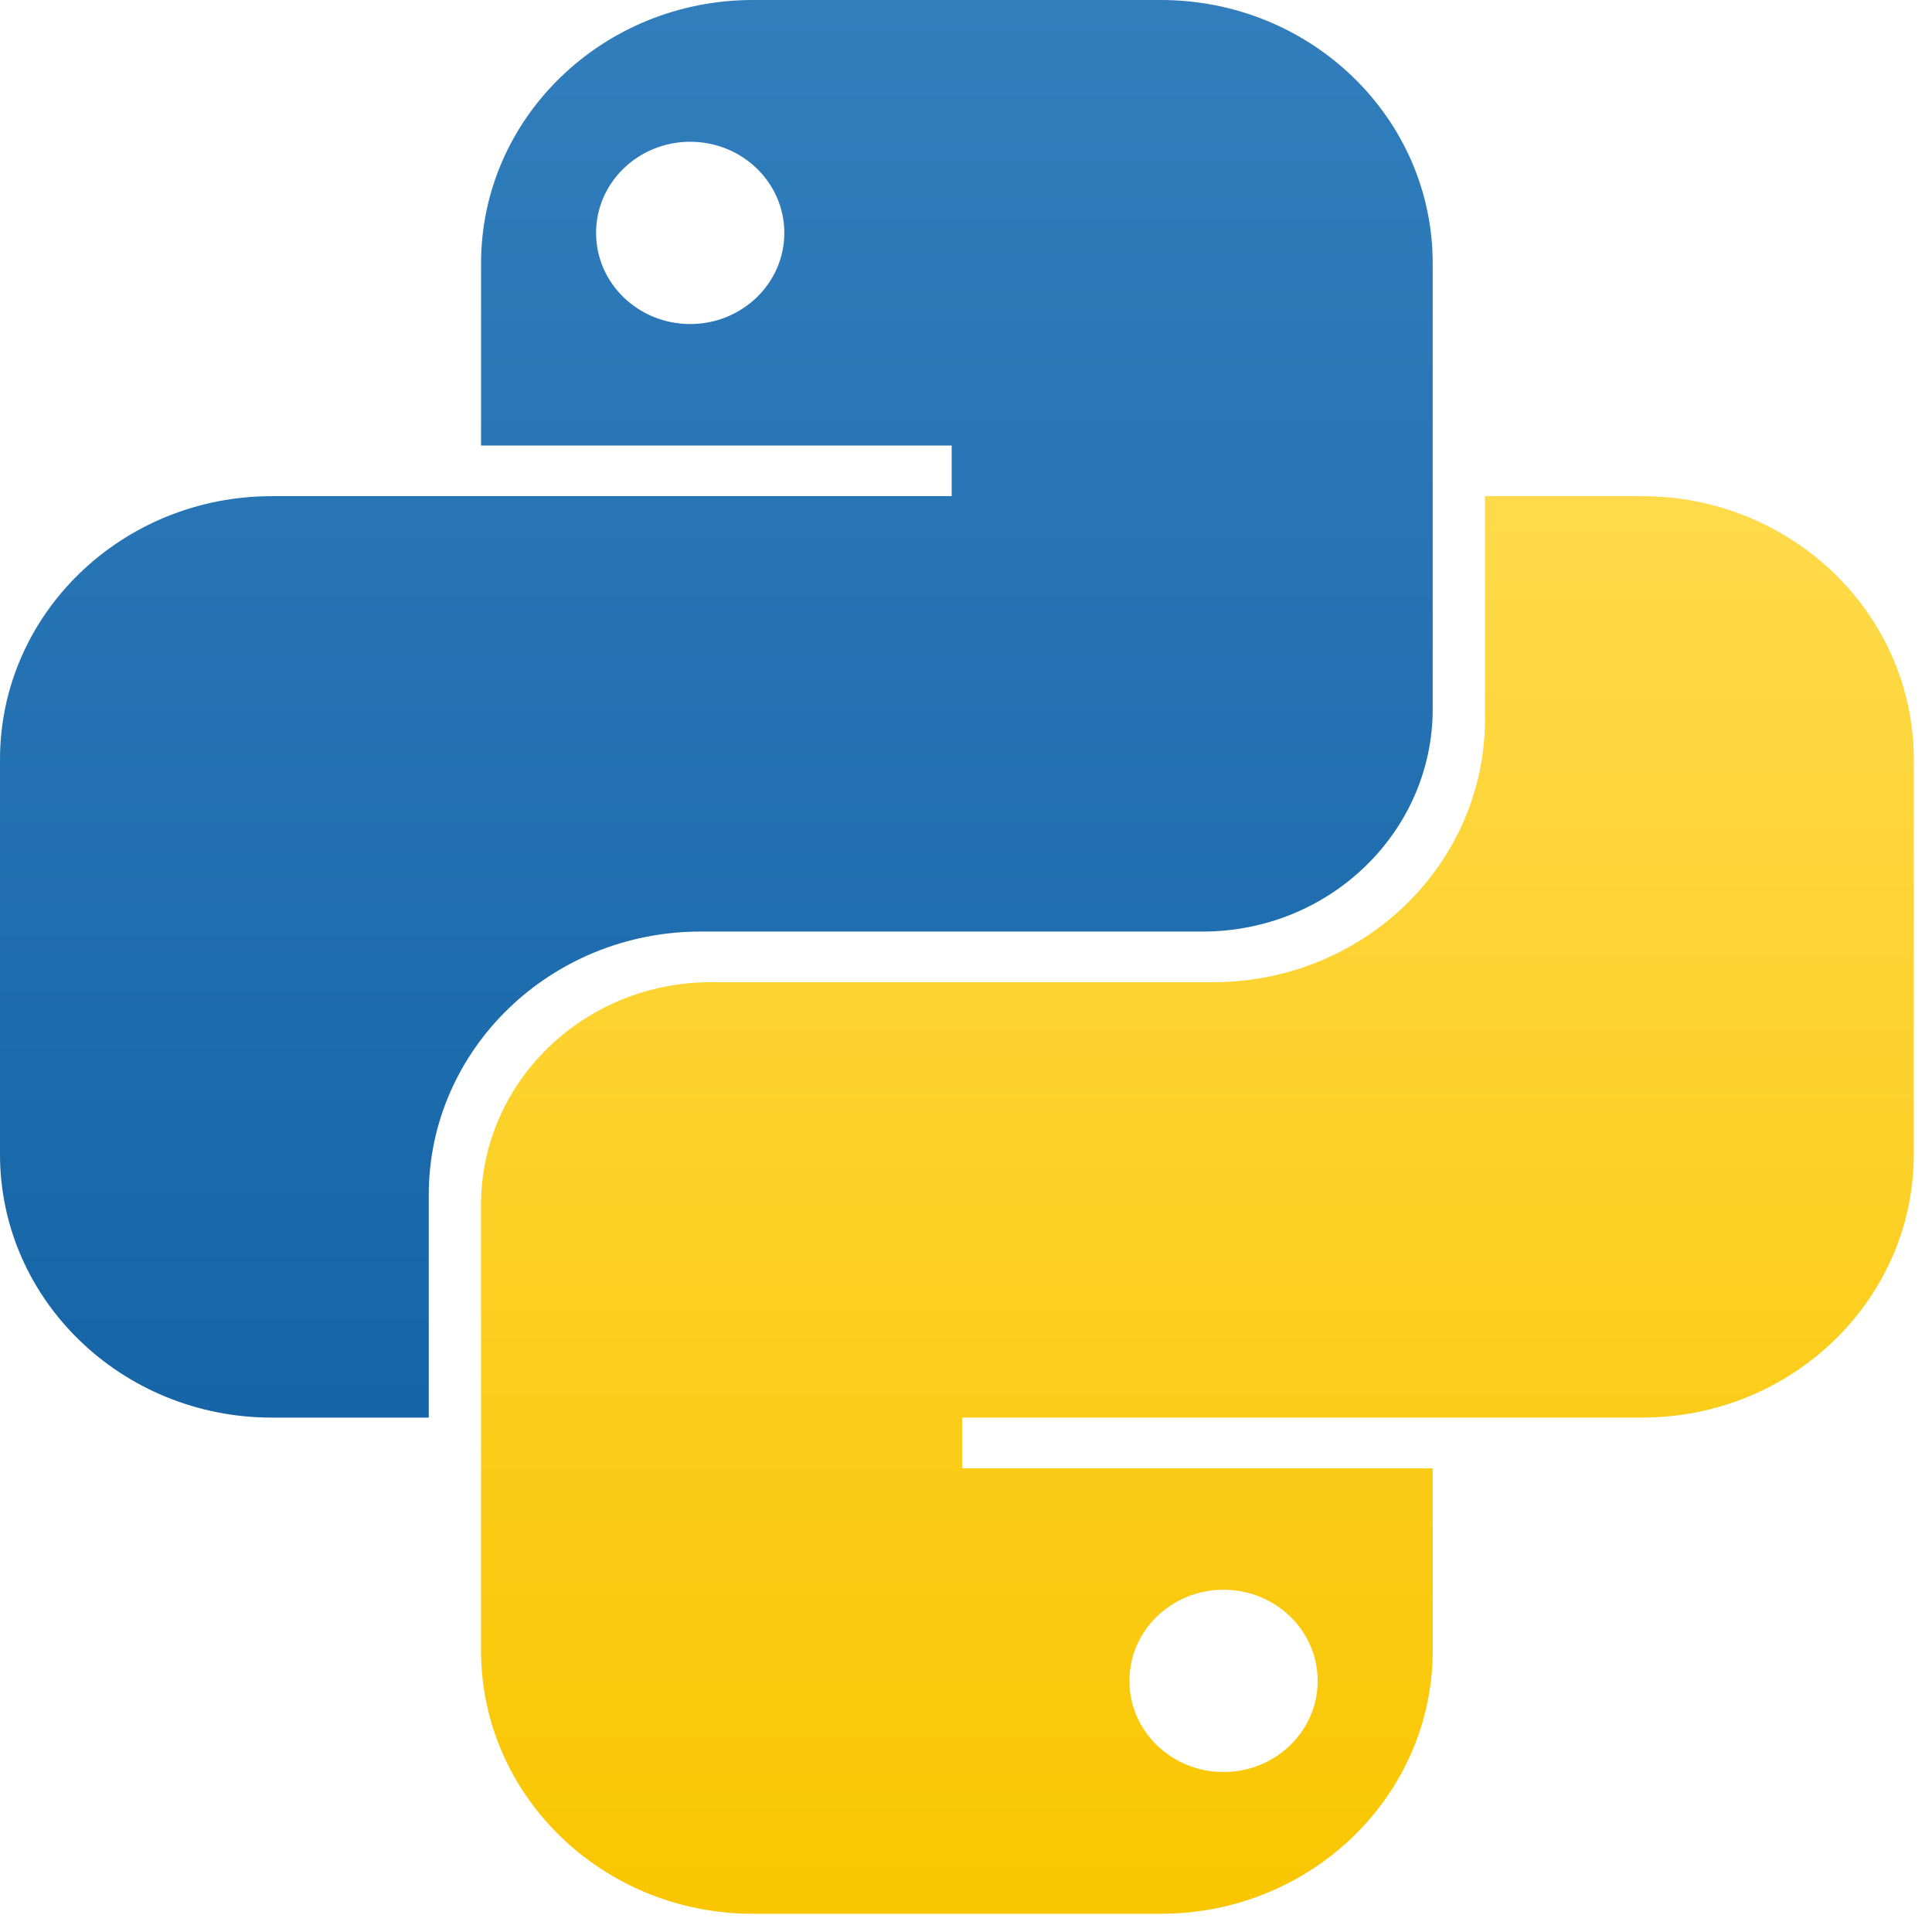 <svg width="53" height="53" viewBox="0 0 53 53" fill="none" xmlns="http://www.w3.org/2000/svg">
<path fill-rule="evenodd" clip-rule="evenodd" d="M20.656 0C16.536 0 13.197 3.233 13.197 7.222V12.222H26.107V13.611H7.459C3.34 13.611 0 16.845 0 20.833V31.667C0 35.655 3.34 38.889 7.459 38.889H11.762V32.778C11.762 28.789 15.102 25.555 19.221 25.555H32.992C36.478 25.555 39.303 22.82 39.303 19.445V7.222C39.303 3.233 35.964 0 31.844 0H20.656ZM18.934 8.889C20.36 8.889 21.516 7.77 21.516 6.389C21.516 5.008 20.36 3.889 18.934 3.889C17.508 3.889 16.352 5.008 16.352 6.389C16.352 7.77 17.508 8.889 18.934 8.889Z" fill="url(#paint0_linear_19_6)"/>
<path fill-rule="evenodd" clip-rule="evenodd" d="M31.844 52.5C35.963 52.5 39.303 49.267 39.303 45.278V40.278H26.393V38.889H45.041C49.16 38.889 52.5 35.655 52.5 31.667V20.833C52.5 16.845 49.16 13.611 45.041 13.611H40.737V19.722C40.737 23.711 37.398 26.944 33.278 26.944H19.508C16.022 26.944 13.196 29.68 13.196 33.055V45.278C13.196 49.267 16.536 52.5 20.655 52.5H31.844ZM33.565 43.611C32.139 43.611 30.983 44.73 30.983 46.111C30.983 47.492 32.139 48.611 33.565 48.611C34.991 48.611 36.147 47.492 36.147 46.111C36.147 44.73 34.991 43.611 33.565 43.611Z" fill="url(#paint1_linear_19_6)"/>
<defs>
<linearGradient id="paint0_linear_19_6" x1="19.652" y1="0" x2="19.652" y2="38.889" gradientUnits="userSpaceOnUse">
<stop stop-color="#327EBD"/>
<stop offset="1" stop-color="#1565A7"/>
</linearGradient>
<linearGradient id="paint1_linear_19_6" x1="32.848" y1="13.611" x2="32.848" y2="52.5" gradientUnits="userSpaceOnUse">
<stop stop-color="#FFDA4B"/>
<stop offset="1" stop-color="#F9C600"/>
</linearGradient>
</defs>
</svg>
